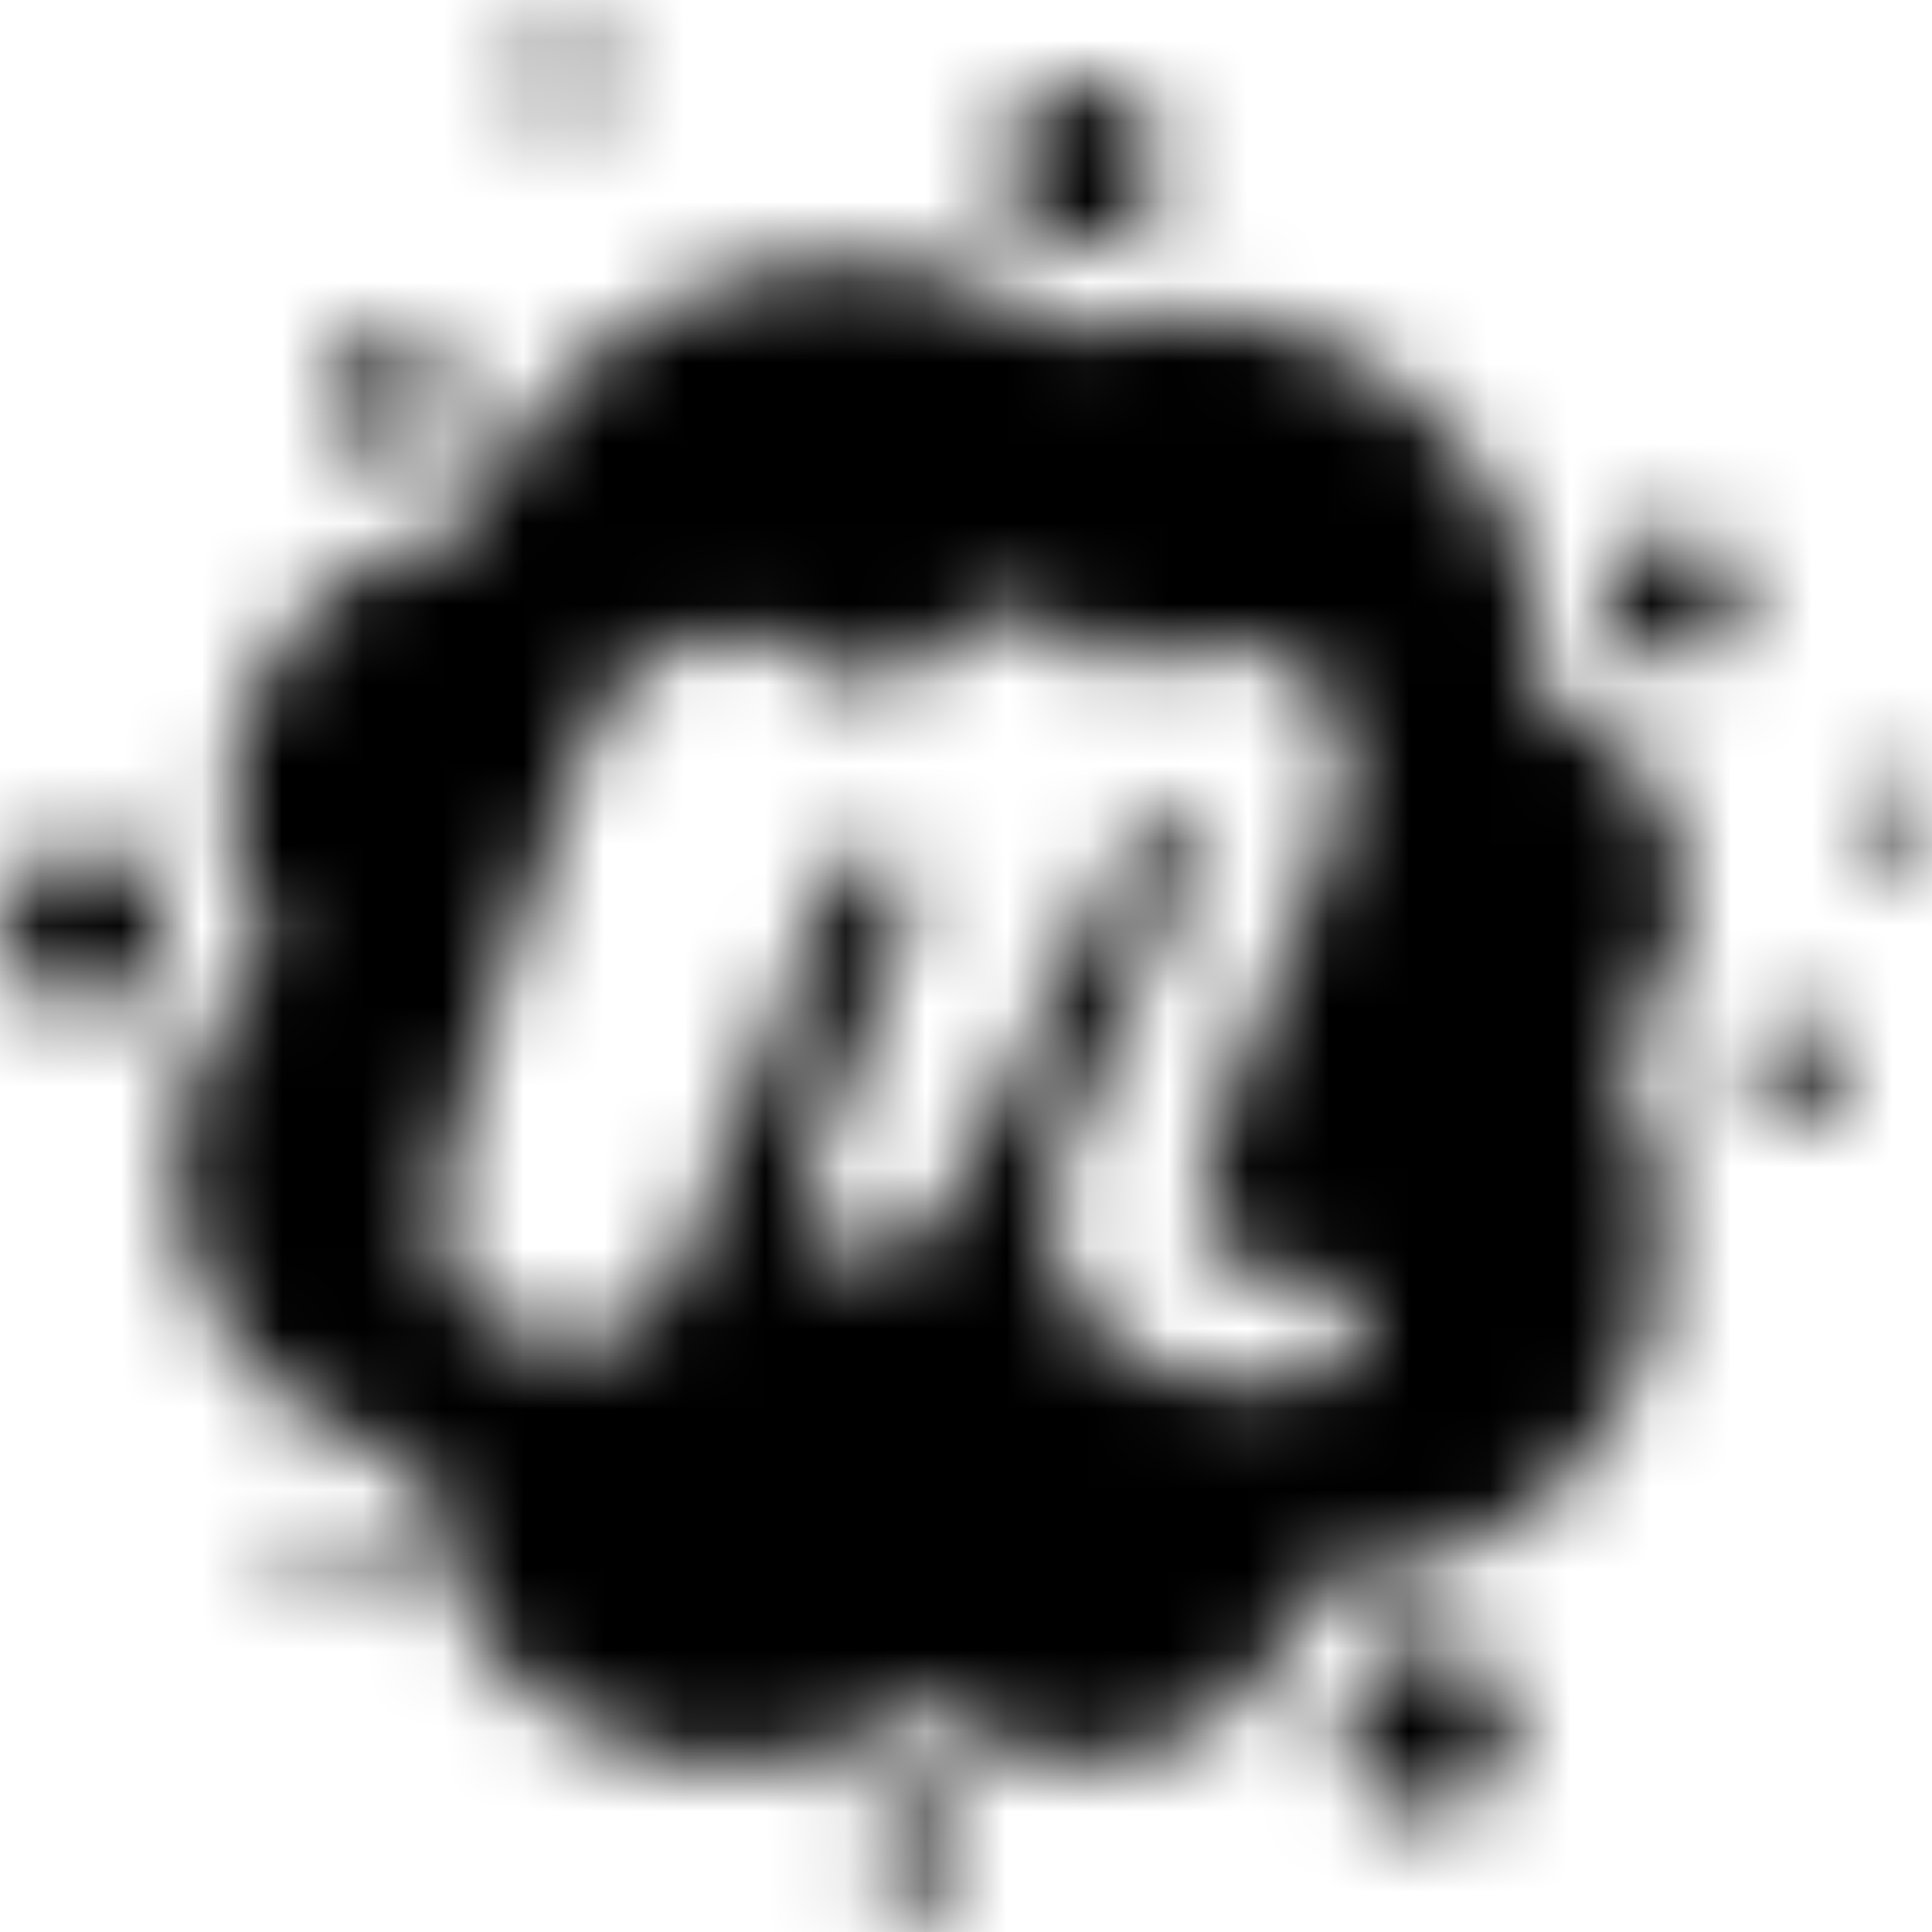<svg width="24" height="24" viewBox="0 0 24 24" fill="none" xmlns="http://www.w3.org/2000/svg">
<mask id="mask0" mask-type="alpha" maskUnits="userSpaceOnUse" x="0" y="0" width="24" height="24">
<path fill-rule="evenodd" clip-rule="evenodd" d="M4.537 19.204C4.587 19.463 4.432 19.708 4.174 19.763C3.929 19.812 3.679 19.658 3.629 19.4C3.58 19.155 3.734 18.896 3.979 18.842C4.224 18.787 4.482 18.946 4.537 19.204ZM11.029 22.444C10.743 22.653 10.666 23.052 10.861 23.351C11.07 23.651 11.469 23.728 11.769 23.519C12.054 23.31 12.132 22.911 11.923 22.612C11.732 22.317 11.329 22.235 11.029 22.444V22.444ZM7.127 1.47C7.413 1.406 7.595 1.121 7.531 0.835C7.481 0.535 7.195 0.354 6.91 0.422C6.624 0.485 6.442 0.771 6.497 1.057C6.56 1.357 6.842 1.538 7.127 1.47V1.47ZM1.606 10.675C1.152 10.362 0.531 10.48 0.218 10.947C-0.095 11.401 0.023 12.036 0.476 12.349C0.93 12.671 1.552 12.558 1.865 12.091C2.178 11.619 2.06 10.997 1.606 10.675ZM13.946 2.922C14.427 2.636 14.568 2.014 14.296 1.547C14.01 1.066 13.402 0.912 12.935 1.198C12.467 1.484 12.313 2.105 12.599 2.586C12.871 3.053 13.479 3.208 13.946 2.922ZM5.276 5.553C5.626 5.308 5.703 4.827 5.471 4.478C5.24 4.129 4.759 4.051 4.423 4.283C4.074 4.528 3.997 5.009 4.228 5.358C4.46 5.712 4.936 5.789 5.276 5.553ZM22.167 12.631C21.831 12.708 21.609 13.043 21.686 13.397C21.75 13.733 22.09 13.955 22.426 13.878C22.761 13.815 22.984 13.475 22.907 13.125C22.838 12.789 22.503 12.567 22.167 12.631ZM23.968 10.054C23.918 9.795 23.669 9.641 23.424 9.691C23.165 9.741 23.011 10.004 23.061 10.262C23.111 10.507 23.36 10.675 23.619 10.625C23.864 10.557 24.032 10.312 23.968 10.054ZM20.325 6.71C19.935 6.982 19.844 7.513 20.103 7.903C20.361 8.293 20.892 8.384 21.282 8.126C21.659 7.853 21.75 7.322 21.491 6.932C21.233 6.538 20.702 6.438 20.325 6.71V6.71ZM20.039 13.034C21.233 14.99 20.724 17.571 18.846 18.892C18.057 19.45 17.163 19.695 16.265 19.667C15.72 21.804 13.116 22.598 11.496 21.146C11.447 21.187 11.378 21.223 11.329 21.278C9.555 22.507 7.141 22.067 5.912 20.266C5.471 19.617 5.249 18.878 5.226 18.138C2.259 17.644 1.143 13.874 3.362 11.8C2.078 9.673 3.389 6.928 5.784 6.588C6.923 3.584 10.666 2.16 13.207 4.129C16.265 3.117 19.39 5.462 19.145 8.715C21.01 9.287 21.541 11.751 20.039 13.034ZM16.863 16.405C16.723 15.471 15.008 16.197 14.908 15.176C14.768 13.724 16.891 10.589 16.723 9.369C16.569 8.28 15.843 8.048 15.207 8.035C14.6 8.021 14.441 8.126 14.237 8.243C14.105 8.321 13.937 8.466 13.706 8.23C13.42 7.958 13.202 7.699 12.826 7.645C12.268 7.554 12.023 7.735 11.619 8.085C11.465 8.216 11.075 8.67 10.711 8.498C10.557 8.42 10.013 8.148 9.623 7.98C8.883 7.658 7.808 8.189 7.418 8.888C6.832 9.927 5.694 14.019 5.526 14.563C5.136 15.77 6.02 16.768 7.2 16.7C7.704 16.673 8.03 16.491 8.352 15.911C8.534 15.575 10.244 11.025 10.376 10.802C10.466 10.648 10.78 10.439 11.038 10.571C11.297 10.711 11.351 10.997 11.31 11.256C11.261 11.696 10.04 14.473 9.999 14.781C9.845 15.82 11.22 15.988 11.751 14.963C11.918 14.64 13.824 10.761 13.992 10.503C14.187 10.217 14.327 10.126 14.523 10.14C14.663 10.14 14.899 10.181 14.845 10.634C14.781 11.061 13.252 13.915 13.08 14.613C12.871 15.548 13.379 16.491 14.209 16.909C14.727 17.168 17.045 17.621 16.863 16.405V16.405ZM17.122 20.593C16.655 20.928 16.537 21.591 16.863 22.072C17.186 22.553 17.834 22.666 18.315 22.344C18.796 22.008 18.91 21.346 18.587 20.865C18.252 20.384 17.603 20.253 17.122 20.593Z" fill="white"/>
</mask>
<g mask="url(#mask0)">
<rect width="24" height="24" fill="#000000"/>
</g>
</svg>
